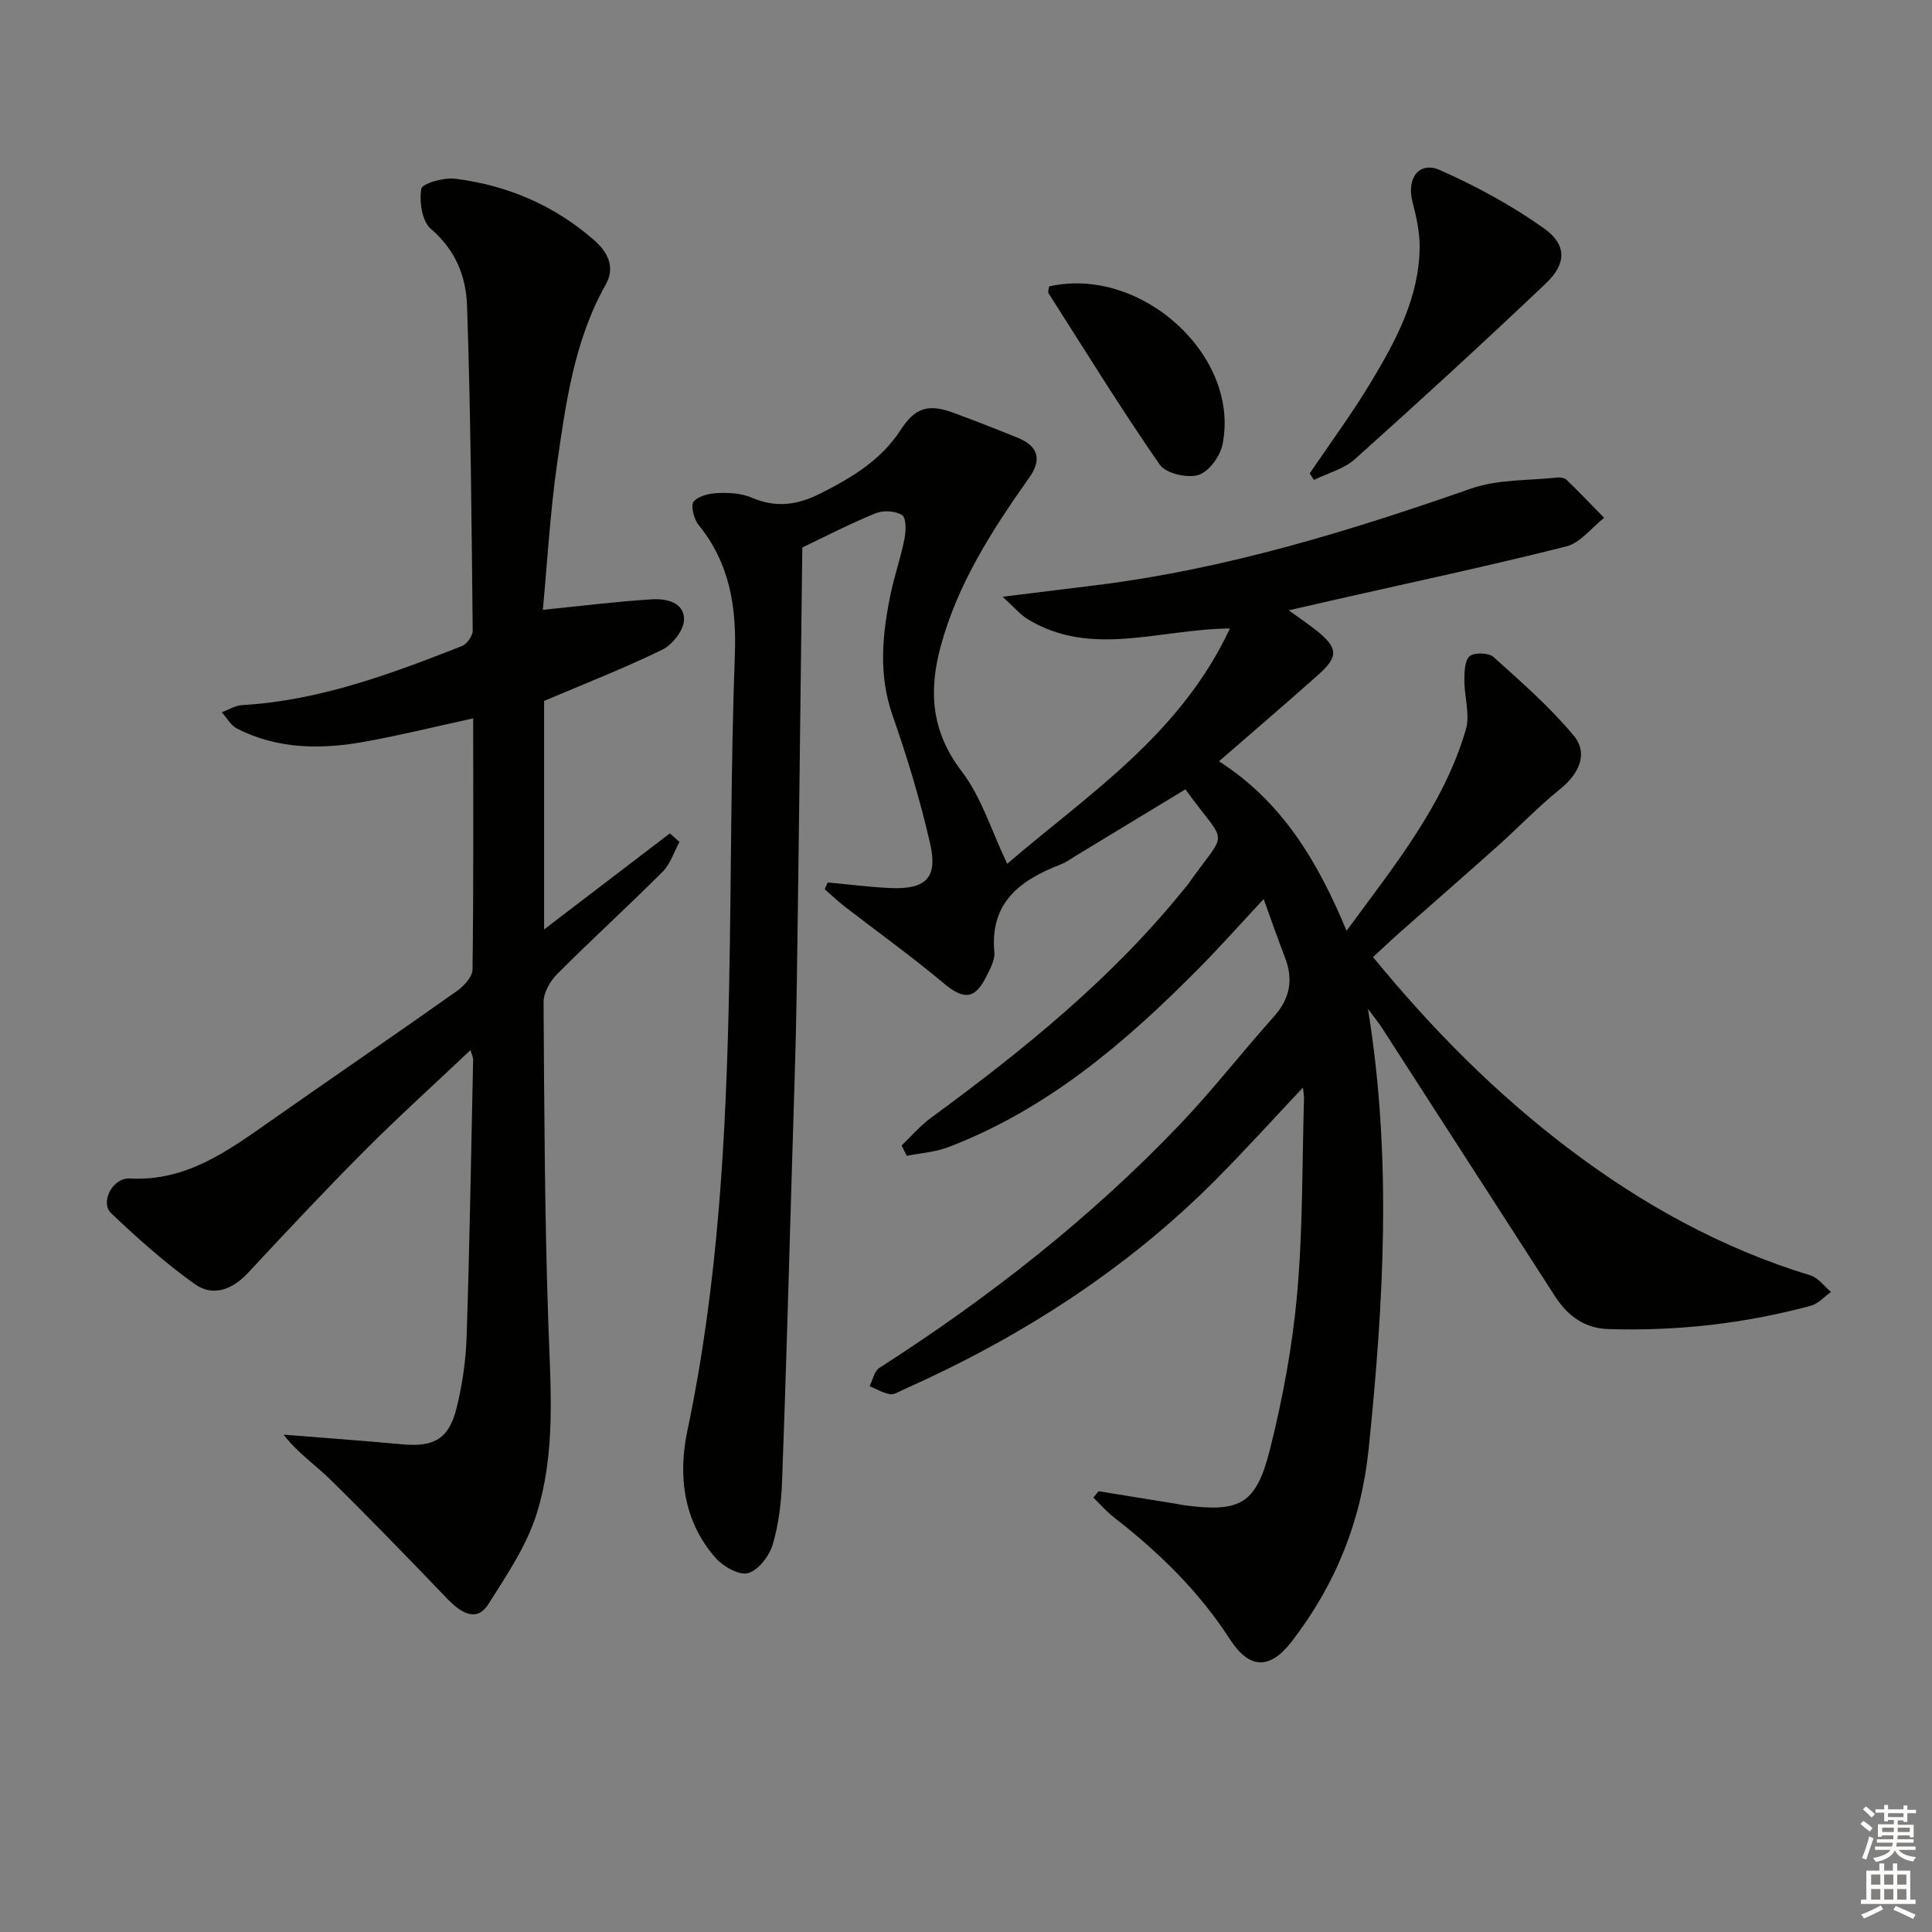 <svg enable-background="new 0 0 400 400" viewBox="0 0 400 400" xmlns="http://www.w3.org/2000/svg"><rect x="0" y="0" width="400" height="400" fill="#808080" stroke="none"/><g fill="#010100"><path d="m227.45 308.74c5.36.87 10.73 1.74 16.09 2.61.49.08.98.2 1.47.27 11.65 1.57 15.04-.08 17.91-11.49 2.66-10.58 4.67-21.43 5.64-32.28 1.2-13.4 1.02-26.93 1.42-40.4.02-.6-.11-1.21-.22-2.28-6.26 6.64-12 13-18.04 19.07-18.67 18.77-40.6 32.73-64.68 43.47-.91.41-1.94 1.09-2.79.94-1.45-.26-2.81-1.07-4.21-1.66.66-1.29.97-3.11 2.02-3.78 22.65-14.53 43.72-31 62.3-50.49 6.77-7.1 12.8-14.89 19.35-22.2 3.38-3.77 4.12-7.73 2.3-12.37-1.44-3.69-2.72-7.45-4.38-12.01-4.8 5.15-8.96 9.83-13.35 14.27-15.18 15.37-31.43 29.28-51.97 37.1-2.69 1.03-5.7 1.22-8.57 1.8-.36-.72-.71-1.43-1.07-2.15 2.01-1.92 3.85-4.09 6.07-5.72 19.11-14.02 37.48-28.83 52.45-47.42.21-.26.46-.49.65-.76 8.47-12.11 8.52-7.53-.42-19.83-7.46 4.52-14.94 9.06-22.42 13.59-1.14.69-2.23 1.5-3.46 1.98-8.31 3.23-14.61 7.82-13.67 18.12.15 1.66-.9 3.53-1.71 5.15-2.36 4.72-4.72 4.71-8.78 1.3-6.6-5.54-13.63-10.57-20.45-15.85-1.46-1.13-2.79-2.4-4.19-3.61.21-.47.42-.94.63-1.41 4.33.4 8.65.97 12.99 1.16 7.33.31 9.84-2.09 8.22-9.17-2.05-8.97-4.72-17.83-7.77-26.52-2.96-8.42-2.16-16.68-.45-25.04.79-3.89 2.14-7.67 2.9-11.57.32-1.62.4-4.32-.49-4.91-1.36-.9-3.91-1.03-5.5-.38-5.36 2.19-10.52 4.87-15.16 7.08-.38 30.8-.71 61.32-1.16 91.84-.18 11.98-.62 23.95-.97 35.93-.65 21.78-1.24 43.57-2.05 65.34-.16 4.45-.68 9.02-1.93 13.26-.71 2.39-2.93 5.33-5.09 5.97-1.81.54-5.13-1.32-6.7-3.08-6.73-7.58-7.85-17.1-5.91-26.33 6.42-30.43 8.04-61.24 8.66-92.17.46-22.81.34-45.63 1.18-68.42.37-10.07-1.05-19.06-7.52-27.03-.97-1.2-1.67-3.99-1-4.81 1-1.21 3.33-1.71 5.12-1.78 2.29-.09 4.81.08 6.88.96 4.98 2.14 9.42 1.57 14.18-.83 6.49-3.27 12.57-6.89 16.63-13.13 2.97-4.57 5.6-5.56 10.87-3.64 4.52 1.65 9 3.42 13.46 5.23 4.15 1.68 4.98 4.47 2.39 8.14-7.7 10.89-14.89 22.02-18.42 35.12-2.51 9.33-1.86 17.62 4.39 25.8 4.1 5.37 6.16 12.31 9.41 19.12 16.47-14.18 35.78-26.58 46.11-48.72-14.7.14-28.67 6.09-41.88-1.93-1.54-.94-2.75-2.43-5.18-4.64 7.52-.93 13.53-1.66 19.53-2.41 26.69-3.33 52.19-11.15 77.47-19.99 5.56-1.95 11.93-1.63 17.93-2.29.61-.07 1.47.12 1.88.53 2.63 2.55 5.17 5.2 7.73 7.82-2.6 2.04-4.91 5.19-7.84 5.92-15.75 3.98-31.65 7.36-47.49 10.95-3.04.69-6.07 1.39-9.98 2.28 2.41 1.75 4.15 2.9 5.77 4.2 4.45 3.57 4.59 5.37.39 9.11-6.69 5.96-13.5 11.78-20.59 17.95 12.98 8.31 20.39 20.58 26.41 35.09 10.04-13.68 20.12-26.05 24.69-41.62.92-3.13-.32-6.86-.3-10.31.01-1.71.08-4.11 1.12-4.94 1.01-.81 3.93-.7 4.93.2 5.76 5.17 11.64 10.32 16.57 16.23 3.11 3.72 1.14 7.93-2.78 11.09-4.52 3.64-8.56 7.88-12.89 11.76-6.68 5.97-13.44 11.85-20.14 17.78-1.86 1.64-3.65 3.35-5.72 5.25 12.25 14.96 25.45 28.25 40.48 39.64 15.21 11.53 31.71 20.67 50.07 26.26 1.62.49 2.85 2.25 4.27 3.43-1.39.98-2.64 2.44-4.18 2.86-13.72 3.71-27.72 5.27-41.93 4.83-4.93-.15-8.42-2.75-11.01-6.76-11.99-18.58-23.96-37.17-35.95-55.75-.69-1.06-1.51-2.04-2.8-3.79 5.03 30.96 3.22 60.9.17 90.91-1.53 15.05-6.83 28.28-15.99 40.12-4.53 5.86-8.75 5.7-12.78-.54-6.41-9.92-14.71-18-23.98-25.2-1.55-1.21-2.86-2.73-4.27-4.1.37-.44.73-.88 1.08-1.32z"/><path d="m112.39 126.26c7.82-.79 15.13-1.71 22.46-2.17 2.97-.19 6.81.51 6.77 4.2-.02 2.14-2.38 5.19-4.48 6.21-7.88 3.85-16.08 7.04-24.49 10.62v47.31c9.11-6.96 17.57-13.42 26.04-19.89.66.59 1.33 1.18 1.99 1.77-1.14 2.08-1.88 4.56-3.49 6.17-7.18 7.18-14.69 14.03-21.86 21.21-1.45 1.45-2.8 3.84-2.79 5.79.14 22.3.23 44.62 1 66.91.46 13.17 1.55 26.4-2.45 39.07-2.08 6.61-6.19 12.67-9.95 18.62-2.14 3.39-5 2.61-8.59-1.13-7.95-8.28-15.92-16.53-24.1-24.57-3.11-3.06-6.8-5.52-9.73-9.35 8.18.66 16.37 1.24 24.54 2 6.55.61 9.68-1.09 11.27-7.51 1.19-4.81 1.92-9.83 2.08-14.78.62-19.13.94-38.27 1.35-57.41.01-.42-.24-.85-.56-1.91-7.52 7.12-14.9 13.78-21.9 20.8-8.22 8.25-16.19 16.76-24.13 25.29-3.28 3.52-7.27 5.04-11.08 2.32-6.13-4.38-11.82-9.45-17.29-14.66-2.33-2.23.33-7.38 3.86-7.18 11.59.65 20.16-5.6 28.9-11.73 12.94-9.07 25.98-17.99 38.88-27.11 1.44-1.02 3.17-2.92 3.19-4.43.23-17.14.14-34.29.14-51.99-7.64 1.67-14.84 3.43-22.11 4.77-9.14 1.69-18.24 1.71-26.79-2.66-1.29-.66-2.12-2.22-3.17-3.37 1.42-.52 2.81-1.41 4.25-1.49 16.01-.92 30.78-6.45 45.47-12.21 1.04-.41 2.26-2.12 2.25-3.21-.24-22.47-.41-44.94-1.18-67.39-.2-5.9-2.4-11.47-7.47-15.77-1.84-1.56-2.44-5.64-2-8.3.18-1.1 4.67-2.4 7.02-2.1 10.77 1.36 20.46 5.47 28.73 12.69 2.96 2.58 4.44 5.69 2.42 9.26-6.52 11.59-8.23 24.48-10.08 37.26-1.44 10.17-2.01 20.46-2.92 30.05z"/><path d="m271.16 98.02c4.25-6.28 8.77-12.4 12.67-18.89 5.22-8.68 10.08-17.65 10.09-28.19 0-3.08-.73-6.22-1.5-9.24-1.22-4.84 1.42-8.4 5.75-6.47 7.49 3.33 14.83 7.31 21.5 12.05 4.77 3.39 4.67 7.34.39 11.39-12.98 12.33-26.19 24.43-39.53 36.38-2.29 2.05-5.63 2.91-8.49 4.31-.3-.45-.59-.89-.88-1.34z"/><path d="m217.21 59.3c19.05-4.32 39.66 14.37 35.89 32.76-.5 2.44-2.86 5.66-5.02 6.29-2.33.69-6.72-.34-7.98-2.16-8.02-11.58-15.43-23.58-23-35.47-.2-.32.07-.95.11-1.42z"/></g><path d="m385.2 377.6.6-.6c.6.4 1.3.9 1.9 1.5l-.6.7c-.8-.6-1.4-1.1-1.9-1.6zm.3 7.1c.6-1.4 1.1-2.9 1.5-4.5.3.1.6.3.9.4-.5 1.4-1 2.9-1.5 4.4zm.2-10.1.6-.6c.7.5 1.3 1.1 1.9 1.6l-.7.7c-.6-.6-1.2-1.2-1.8-1.7zm8.4-.8h.8v.9h1.8v.7h-1.8v1.8h-.8v-.3h-1.2v.9h3.3v2.6h-.8v-.4h-2.5c0 .3 0 .6-.1.8h3.4v.7h-3.5c0 .3-.1.6-.1.8h4v.7h-3.5c.7.9 1.9 1.3 3.6 1.5-.2.2-.4.5-.6.9-1.9-.3-3.2-1.1-3.8-2.3-.5 1.1-1.8 2-3.9 2.4-.2-.3-.4-.5-.6-.8 1.9-.4 3.1-.9 3.6-1.7h-3.2v-.7h3.5c.1-.2.1-.5.2-.8h-3.3v-.7h3.4c0-.2 0-.5 0-.8h-2.4v.3h-.8v-2.6h3.3v-.9h-1.2v.3h-.8v-1.8h-1.8v-.7h1.8v-.9h.8v.9h3.2zm-4.4 5.5h2.4c0-.3 0-.6 0-.9h-2.4zm1.2-3.1h3.2v-.8h-3.2zm4.4 2.2h-2.4v.9h2.5v-.9z" fill="#fcfbfa"/><path d="m389.2 385.8h.9v1.5h1.8v-1.5h.9v1.5h2.7v6h1.1v.9h-11.3v-.9h1.1v-6h2.7v-1.5zm.2 8.7.5.8c-1.2.6-2.5 1.3-4 1.9-.2-.3-.3-.6-.6-.8 1.6-.6 3-1.3 4.1-1.9zm-2-4.3h1.9v-2.1h-1.9zm0 3.1h1.9v-2.2h-1.9zm2.7-3.1h1.9v-2.1h-1.9zm0 3.1h1.9v-2.2h-1.9zm2.4 1.3c1.4.6 2.7 1.2 4.1 1.8l-.5.9c-1.5-.7-2.8-1.4-4.1-1.9zm2.2-6.5h-1.9v2.1h1.9zm-1.9 5.2h1.9v-2.2h-1.9z" fill="#fcfbfa"/></svg>